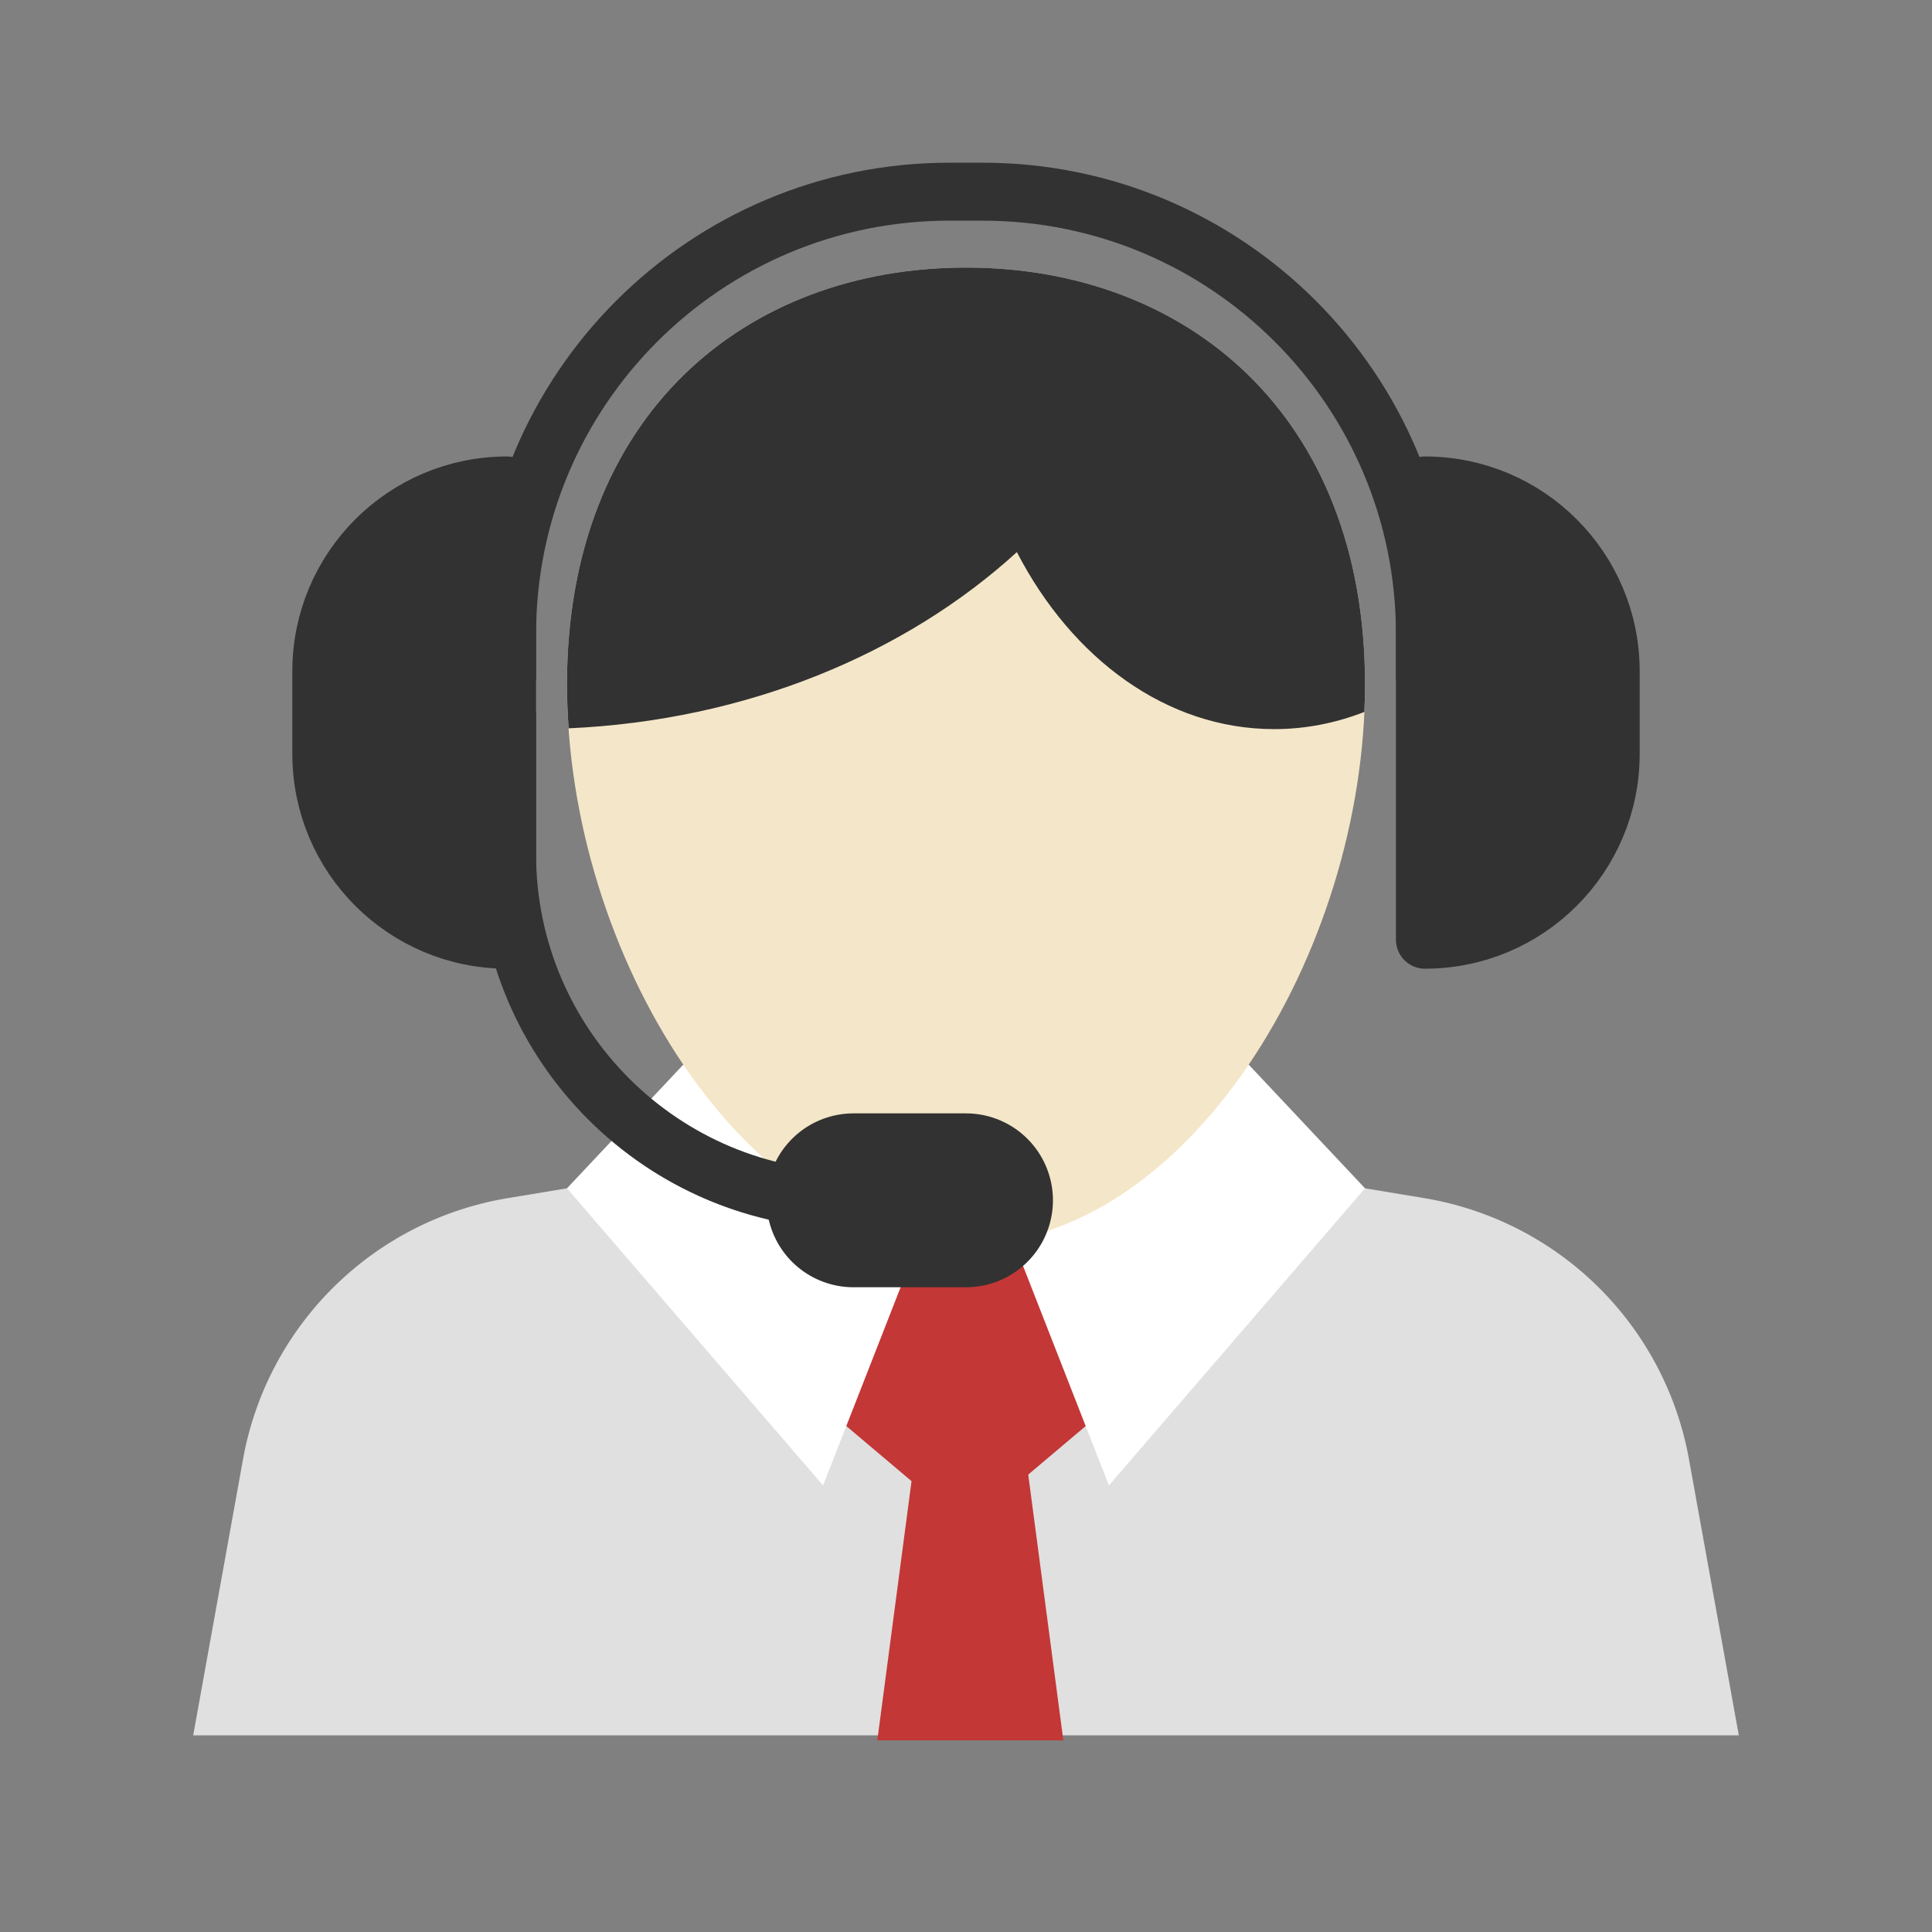 <?xml version="1.0"?><svg xmlns="http://www.w3.org/2000/svg" viewBox="0 0 100 100"><rect x="0" y="0" width="100" height="100" fill="#808080" stroke="none"/><g><path d="M90 89.82l-2.579-14.291a16.707 16.707 0 0 0-13.708-13.515L50 58.083l-23.713 3.931a16.705 16.705 0 0 0-13.708 13.515L10 89.82h80z" fill="#e0e0e0"/><g><path fill="#c33736" d="M56.936 73.187L50 79.044l-6.936-5.857V61.782h13.872z"/><path fill="#c33736" d="M55.038 90.079l-1.871-14.166H47.28l-1.87 14.166z"/></g><path fill="#fff" d="M41.369 59.933l-6.002-4.828-6.02 6.402 13.255 15.379 5.548-14.179z"/><path fill="#fff" d="M58.631 59.933l6.002-4.828 6.02 6.402-13.255 15.379-5.548-14.179z"/><g><path d="M70.653 35.426c0 13.96-9.247 28.976-20.653 28.976S29.347 49.386 29.347 35.426 38.594 13.849 50 13.849s20.653 7.618 20.653 21.577z" fill="#f4e6c8"/><path d="M50 13.849c-11.406 0-20.653 7.618-20.653 21.578 0 .755.032 1.512.085 2.271 9.204-.41 17.422-3.85 23.201-9.121 2.853 5.516 7.75 9.162 13.319 9.162 1.624 0 3.191-.314 4.667-.89.021-.475.034-.949.034-1.422 0-13.96-9.247-21.578-20.653-21.578z" fill="#323232"/></g></g><g><path d="M73.754 34.98v-2.161c0-12.646-10.252-22.898-22.898-22.898h-1.711c-12.646 0-22.898 10.252-22.898 22.898v2.161" fill="none" stroke="#323232" stroke-width="3" stroke-linecap="round" stroke-linejoin="round" stroke-miterlimit="10"/><path d="M44.177 62.128c-9.903 0-17.931-8.028-17.931-17.931v-7.128" fill="none" stroke="#323232" stroke-width="3" stroke-linecap="round" stroke-linejoin="round" stroke-miterlimit="10"/><path fill="none" stroke="#323232" stroke-width="9" stroke-linecap="round" stroke-linejoin="round" stroke-miterlimit="10" d="M50 62.128h-5.823"/><path d="M26.246 48.639h0c-5.31 0-9.615-4.305-9.615-9.615v-4.282c0-5.31 4.305-9.615 9.615-9.615h0v23.512z" fill="#323232" stroke="#323232" stroke-width="3" stroke-linecap="round" stroke-linejoin="round" stroke-miterlimit="10"/><path d="M73.754 48.639h0c5.31 0 9.615-4.305 9.615-9.615v-4.282c0-5.31-4.305-9.615-9.615-9.615h0v23.512z" fill="#323232" stroke="#323232" stroke-width="3" stroke-linecap="round" stroke-linejoin="round" stroke-miterlimit="10"/></g></svg>